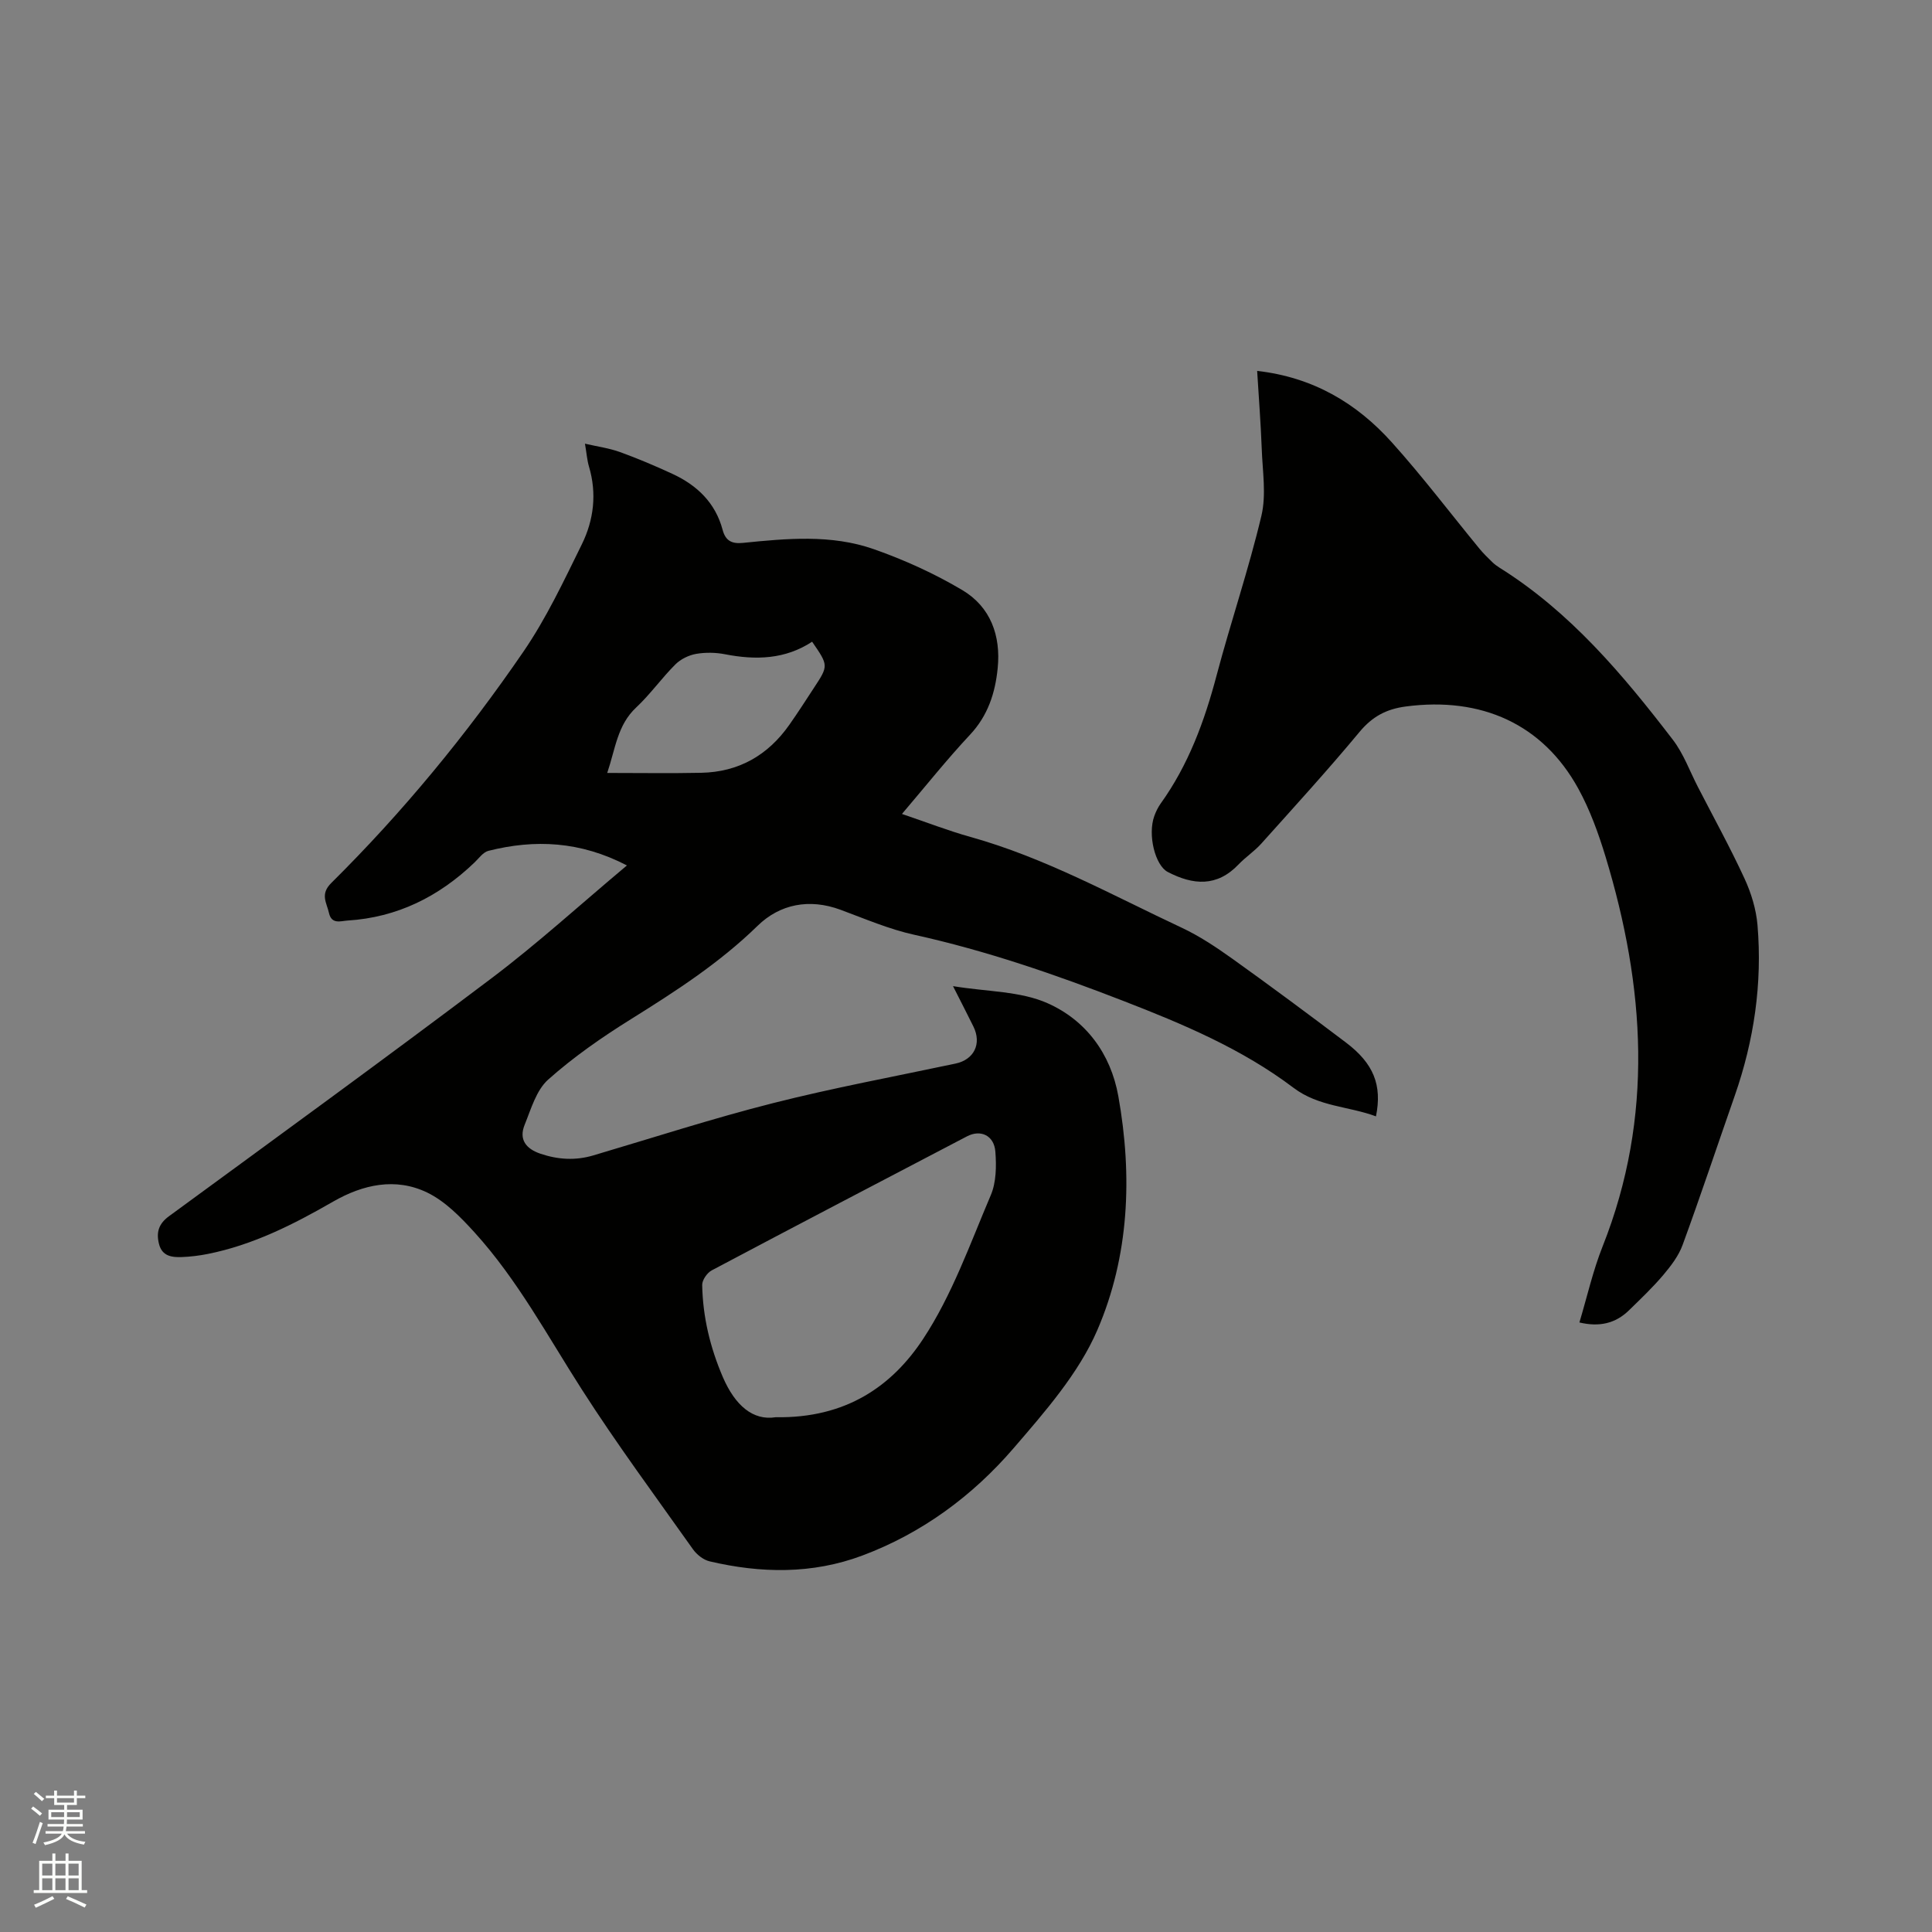 <svg enable-background="new 0 0 400 400" viewBox="0 0 400 400" xmlns="http://www.w3.org/2000/svg"><rect x="0" y="0" width="400" height="400" fill="#808080" stroke="none"/><path d="m6.44 374.46.42-.45c.65.47 1.27.95 1.85 1.44l-.45.49c-.65-.56-1.25-1.06-1.82-1.48m.93 7.33-.63-.26c.55-1.36 1.05-2.8 1.52-4.33.19.1.38.19.59.27-.46 1.29-.95 2.73-1.48 4.32m-.38-10.38.44-.42c.43.34 1.01.82 1.74 1.44l-.49.49c-.53-.51-1.09-1.01-1.69-1.51m2.5.35h1.72v-1.04h.59v1.04h3.52v-1.04h.59v1.04h1.75v.53h-1.75v1.42h-2.03v.97h3.22v2.03h-3.24c0 .35-.01.66-.03.93h3.32v.53h-3.37c-.03.27-.08.58-.15.94h3.96v.53h-3.71c.67.92 1.93 1.48 3.79 1.68-.13.24-.23.44-.29.59-2.13-.38-3.48-1.08-4.04-2.12-.43.97-1.77 1.72-4.03 2.23-.09-.19-.2-.37-.33-.55 2.1-.42 3.37-1.03 3.81-1.83h-3.36v-.53h3.58c.08-.29.13-.61.16-.94h-3.33v-.53h3.39c.02-.27.04-.58.04-.93h-3.23v-2.03h3.25v-.97h-2.07v-1.42h-1.73zm1.12 3.44v1h2.65c.01-.3.02-.44.01-.4v-.25-.35zm1.19-2h3.52v-.91h-3.52zm4.71 2h-2.63v.59c0 .15-.01.28-.01.4h2.64z" fill="#fbfcfa"/><path d="m13.56 383.74h.63v1.52h2.72v6.07h1.13v.6h-11.06v-.6h1.13v-6.07h2.73v-1.52h.63v1.52h2.1v-1.52zm-2.69 8.83.38.56c-1.24.63-2.53 1.25-3.85 1.85-.1-.21-.21-.42-.34-.63 1.36-.55 2.63-1.15 3.81-1.78m-2.13-4.27h2.1v-2.45h-2.1zm0 3.04h2.1v-2.46h-2.1zm2.72-3.04h2.1v-2.45h-2.1zm0 3.04h2.1v-2.46h-2.1zm6.07 3.6c-1.41-.71-2.7-1.3-3.86-1.78l.35-.56c1.45.62 2.75 1.19 3.88 1.72zm-1.25-9.09h-2.1v2.45h2.1zm-2.09 5.49h2.1v-2.46h-2.1z" fill="#fbfcfa"/><g fill="#010100"><path d="m129.8 179.18c-9.66-5.02-19.06-5.45-28.69-3.02-1.09.28-1.96 1.54-2.87 2.41-7.37 7.07-16 11.38-26.29 12.02-1.4.09-3.3.85-3.84-1.57-.47-2.12-1.89-3.87.48-6.21 14.8-14.66 28.01-30.72 39.77-47.88 4.75-6.93 8.38-14.67 12.11-22.25 2.47-5.03 3.13-10.51 1.47-16.09-.39-1.31-.48-2.7-.83-4.73 2.65.61 5.03.93 7.24 1.73 3.67 1.33 7.28 2.86 10.83 4.5 5.12 2.36 8.94 5.99 10.44 11.64.59 2.2 1.86 2.91 4.19 2.67 9.09-.92 18.31-1.79 27.1 1.3 6.33 2.22 12.56 5.05 18.32 8.47 5.85 3.47 8.01 9.43 7.33 16.17-.51 5.12-2.01 9.81-5.73 13.78-4.82 5.15-9.23 10.7-14.09 16.4 5.02 1.7 9.54 3.46 14.18 4.76 15.42 4.3 29.35 12.05 43.71 18.78 3.7 1.73 7.17 4.05 10.51 6.43 7.93 5.67 15.75 11.48 23.53 17.36 5.72 4.33 7.52 8.8 6.21 15.28-5.67-2.11-11.87-1.98-17.07-5.91-10.66-8.06-22.9-13.21-35.26-18-14.12-5.48-28.4-10.41-43.24-13.68-5.23-1.15-10.25-3.32-15.31-5.19-6.43-2.37-12.52-1.18-17.14 3.32-7.91 7.72-17 13.58-26.28 19.37-5.98 3.73-11.85 7.81-17.09 12.48-2.46 2.2-3.54 6.09-4.87 9.36-1.24 3.05.29 4.98 3.29 5.99 3.62 1.22 7.22 1.44 10.91.35 12.38-3.66 24.68-7.65 37.19-10.82 12.5-3.17 25.21-5.52 37.83-8.2 3.82-.81 5.45-4.09 3.7-7.66-1.24-2.53-2.55-5.04-4.23-8.37 7.11 1.17 13.96 1.02 19.61 3.55 7.85 3.5 13.03 10.36 14.62 19.24 2.95 16.53 2.25 33.11-4.34 48.4-3.88 9-10.84 16.91-17.36 24.49-8.51 9.88-18.96 17.59-31.33 22.22-10.35 3.87-20.98 3.68-31.59 1.19-1.29-.3-2.66-1.39-3.45-2.5-7.77-10.97-15.78-21.79-23.02-33.1-7.09-11.06-13.31-22.7-22.19-32.49-2.87-3.16-6.08-6.46-9.82-8.27-6.55-3.16-13.29-1.67-19.47 1.88-8.2 4.72-16.58 8.97-25.96 10.84-1.76.35-3.56.57-5.34.64-2.08.08-4.11-.16-4.75-2.71-.6-2.37-.1-4.16 2.06-5.74 22.32-16.35 44.7-32.61 66.78-49.27 9.51-7.17 18.37-15.26 28.04-23.36zm30.8 114.24c14.61.25 24.11-6.49 30.51-16.19 5.99-9.07 9.72-19.68 14.02-29.78 1.14-2.67 1.18-6.03.95-9.01-.26-3.37-3.05-4.65-5.88-3.17-17.63 9.22-35.27 18.43-52.85 27.75-.96.51-1.99 2.01-1.97 3.03.13 6.62 1.64 12.9 4.27 19.05 2.55 5.91 6.26 9.07 10.95 8.32zm7.54-160.56c-5.57 3.66-11.66 3.84-18.01 2.6-1.94-.38-4.06-.42-6.01-.08-1.53.27-3.2 1.09-4.29 2.18-2.85 2.84-5.2 6.19-8.13 8.93-3.88 3.63-4.28 8.51-5.98 13.54 6.79 0 13.11.1 19.43-.03 7.75-.15 13.82-3.6 18.26-9.92 1.77-2.51 3.43-5.1 5.11-7.67 3.03-4.61 3.02-4.61-.38-9.55z"/><path d="m260.28 76.79c11.6 1.32 20.61 6.69 27.88 14.79 6.36 7.07 12.12 14.69 18.17 22.05.8.97 1.71 1.85 2.61 2.73.45.44.97.83 1.51 1.17 14.65 9.16 25.55 22.14 35.89 35.62 2.22 2.89 3.5 6.5 5.2 9.79 3.25 6.31 6.68 12.53 9.65 18.97 1.38 2.99 2.4 6.34 2.68 9.61 1.02 12.09-.71 23.88-4.71 35.34-3.6 10.29-7.04 20.64-10.79 30.88-.83 2.28-2.43 4.37-4.02 6.25-2.19 2.58-4.66 4.93-7.09 7.3-2.8 2.73-6.15 3.49-10.26 2.51 1.6-5.34 2.8-10.71 4.81-15.76 10.66-26.85 8.77-53.75.6-80.68-1.47-4.83-3.23-9.7-5.65-14.1-7.33-13.32-20.02-19.06-35.7-16.99-4.03.53-6.93 2.08-9.57 5.25-6.57 7.91-13.51 15.51-20.37 23.16-1.41 1.57-3.23 2.76-4.69 4.29-4.48 4.7-9.41 4.29-14.66 1.56-2.62-1.37-4.19-7.7-2.78-11.59.32-.89.75-1.77 1.29-2.54 5.78-8.04 9.1-17.09 11.61-26.59 2.93-11.05 6.63-21.9 9.27-33.02 1.04-4.38.23-9.23.07-13.86-.2-5.29-.61-10.56-.95-16.14z"/></g></svg>